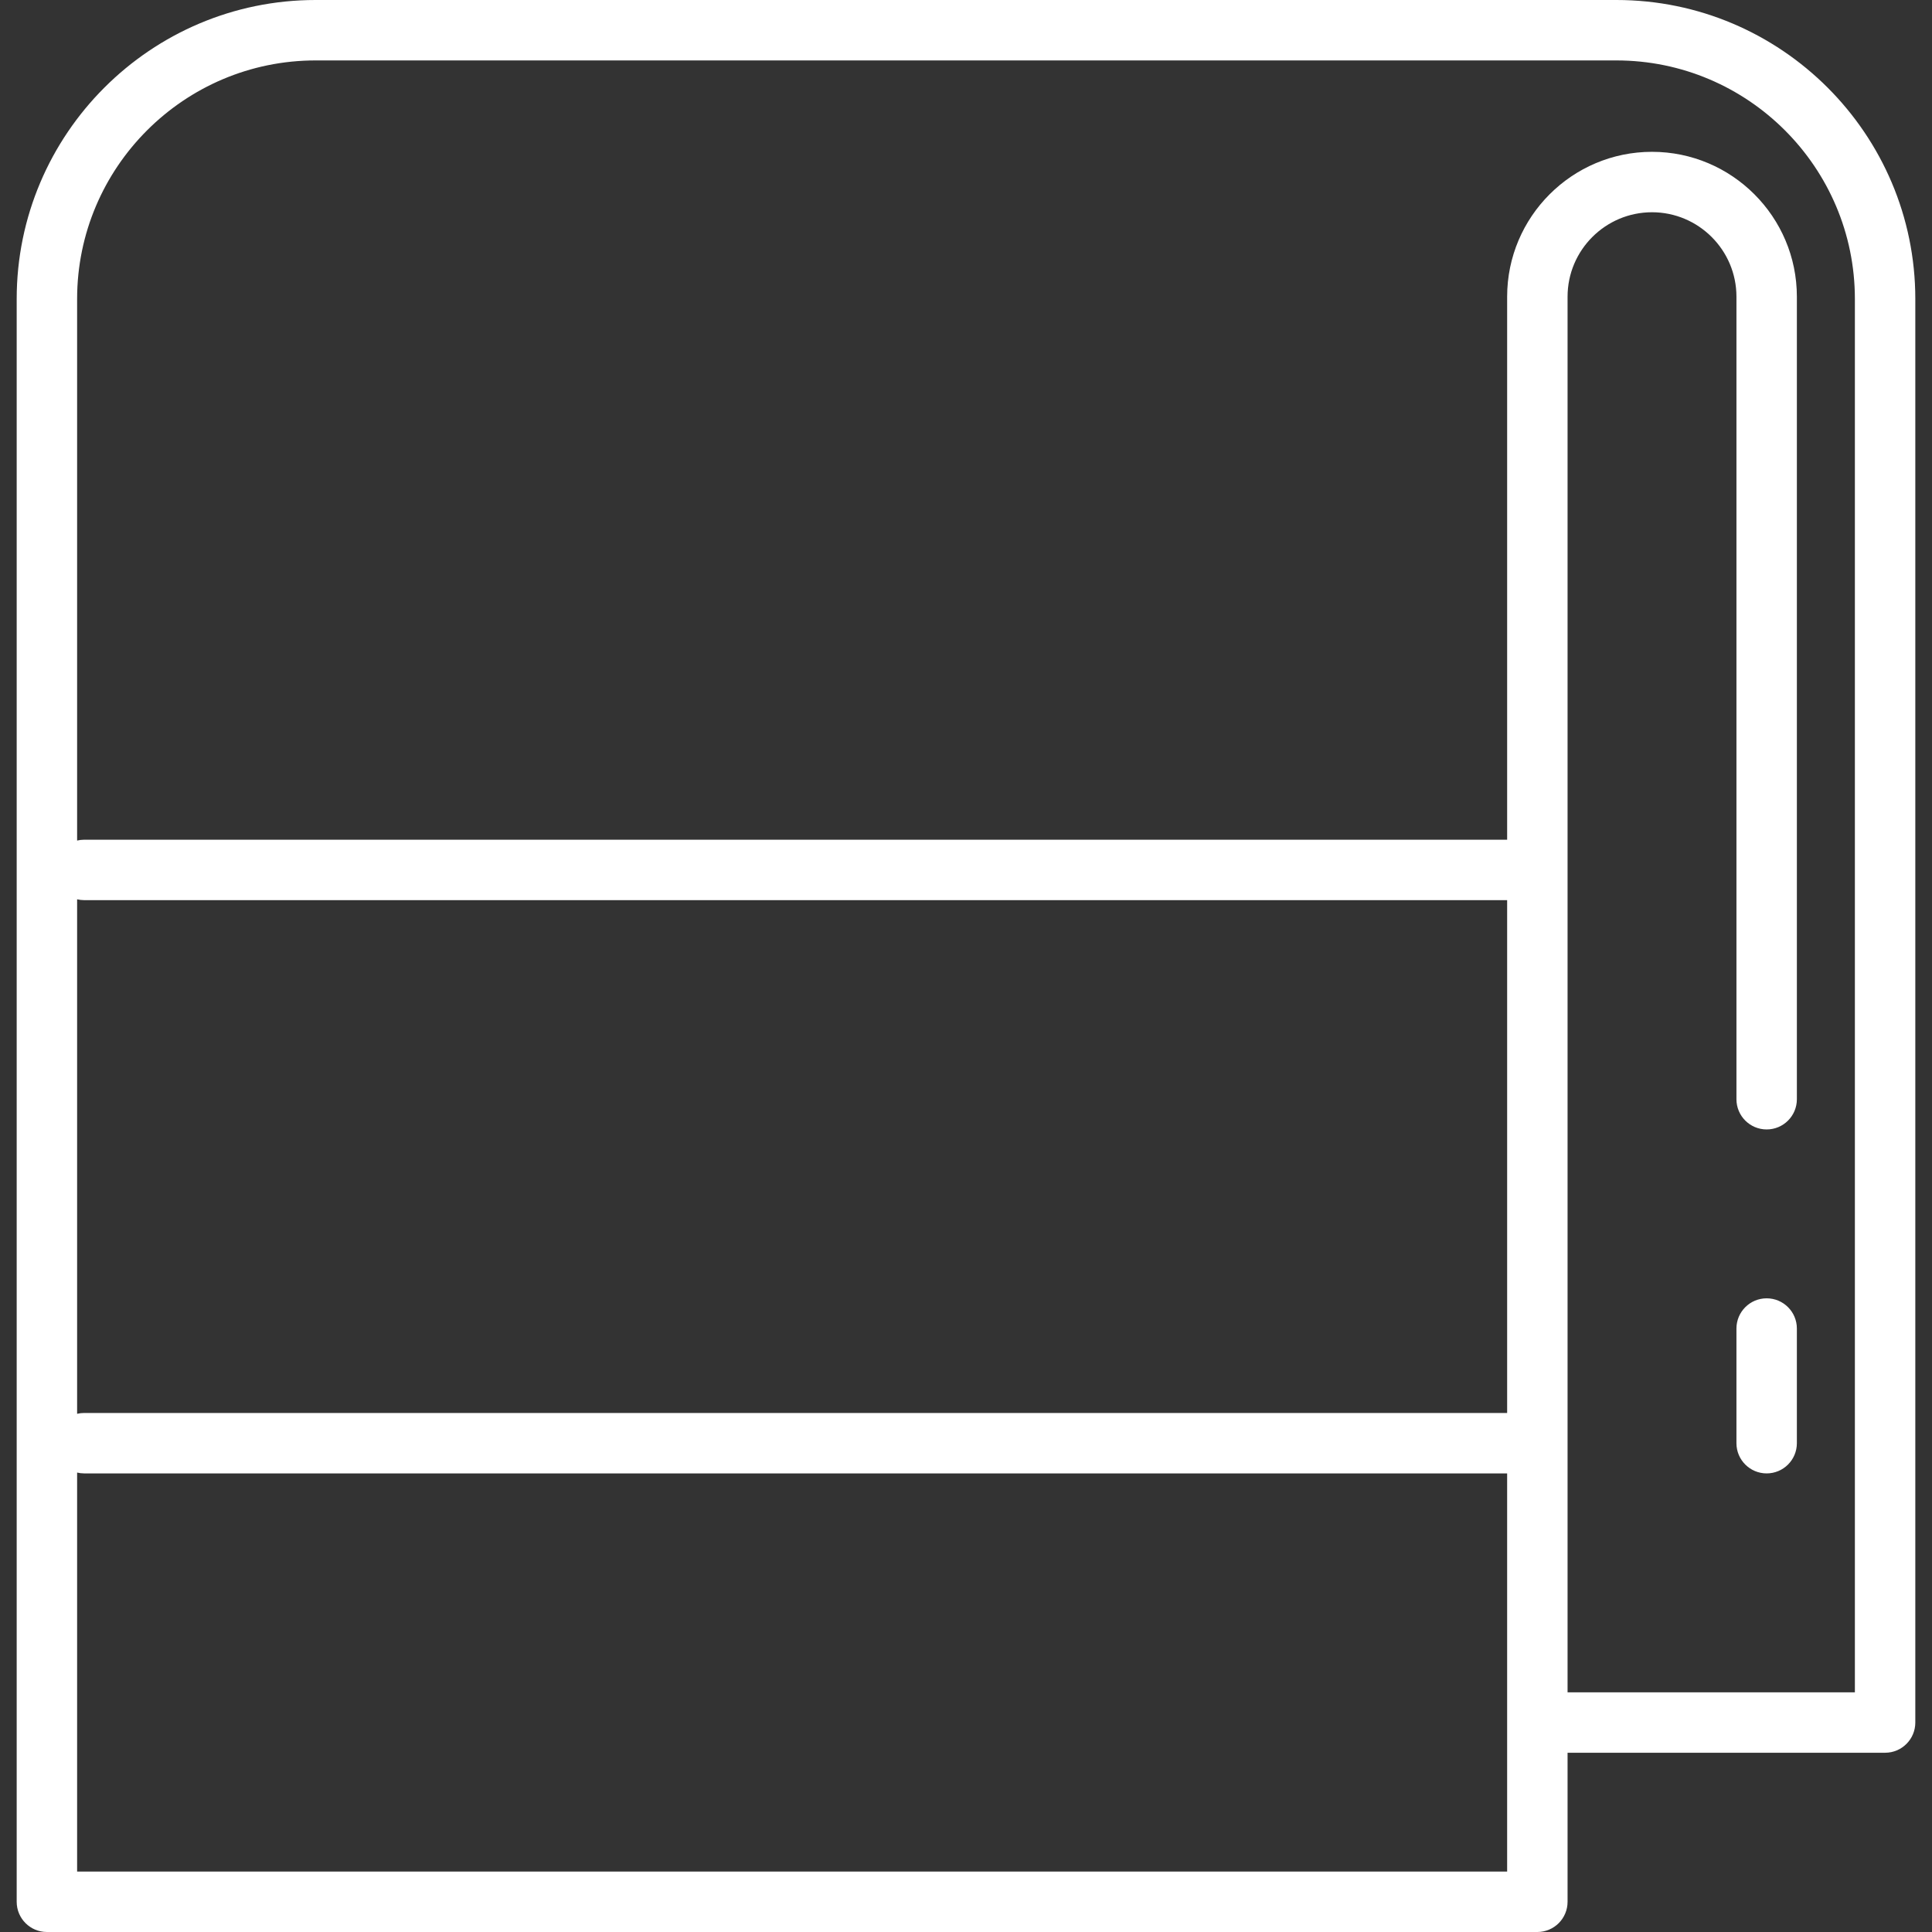 <?xml version="1.0" encoding="utf-8"?>
<!-- Generator: Adobe Illustrator 17.1.0, SVG Export Plug-In . SVG Version: 6.00 Build 0)  -->
<!DOCTYPE svg PUBLIC "-//W3C//DTD SVG 1.1//EN" "http://www.w3.org/Graphics/SVG/1.1/DTD/svg11.dtd">
<svg xmlns="http://www.w3.org/2000/svg" xmlns:xlink="http://www.w3.org/1999/xlink" version="1.1" id="Capa_1" x="0px" y="0px" viewBox="0 0 479.587 479.587" style="enable-background:new 0 0 479.587 479.587;" xml:space="preserve" width="512px" height="512px">
<rect x="0" y="0" width="479.587" height="479.587" fill="#333333" stroke="none"/>
<path d="M446.043,329.787v28.46c0,4.142-3.357,7.5-7.5,7.5s-7.5-3.358-7.5-7.5v-28.46c0-4.142,3.357-7.5,7.5-7.5  S446.043,325.645,446.043,329.787z M475.444,74.203V427.59c0,4.142-3.357,7.5-7.5,7.5h-78.821v36.997c0,4.142-3.357,7.5-7.5,7.5  H11.643c-4.143,0-7.5-3.358-7.5-7.5V74.203C4.143,33.288,37.43,0,78.346,0h322.895C442.157,0,475.444,33.288,475.444,74.203z   M374.123,223.447H20.871c-0.596,0-1.172-0.077-1.728-0.208v127.716c0.555-0.131,1.132-0.208,1.728-0.208h353.252V223.447z   M19.143,464.587h354.979v-98.84H20.871c-0.596,0-1.172-0.077-1.728-0.208V464.587z M460.444,74.203  c0-32.645-26.559-59.203-59.203-59.203H78.346c-32.645,0-59.203,26.559-59.203,59.203v134.452c0.555-0.131,1.132-0.208,1.728-0.208  h353.252v-134.8c0-19.829,16.132-35.96,35.96-35.96c19.829,0,35.961,16.131,35.961,35.96v199.219c0,4.142-3.357,7.5-7.5,7.5  s-7.5-3.358-7.5-7.5V73.647c0-11.558-9.402-20.96-20.96-20.96s-20.961,9.402-20.961,20.96V420.09h71.321V74.203z" fill="#FFFFFF"/>
<g>
</g>
<g>
</g>
<g>
</g>
<g>
</g>
<g>
</g>
<g>
</g>
<g>
</g>
<g>
</g>
<g>
</g>
<g>
</g>
<g>
</g>
<g>
</g>
<g>
</g>
<g>
</g>
<g>
</g>
</svg>
